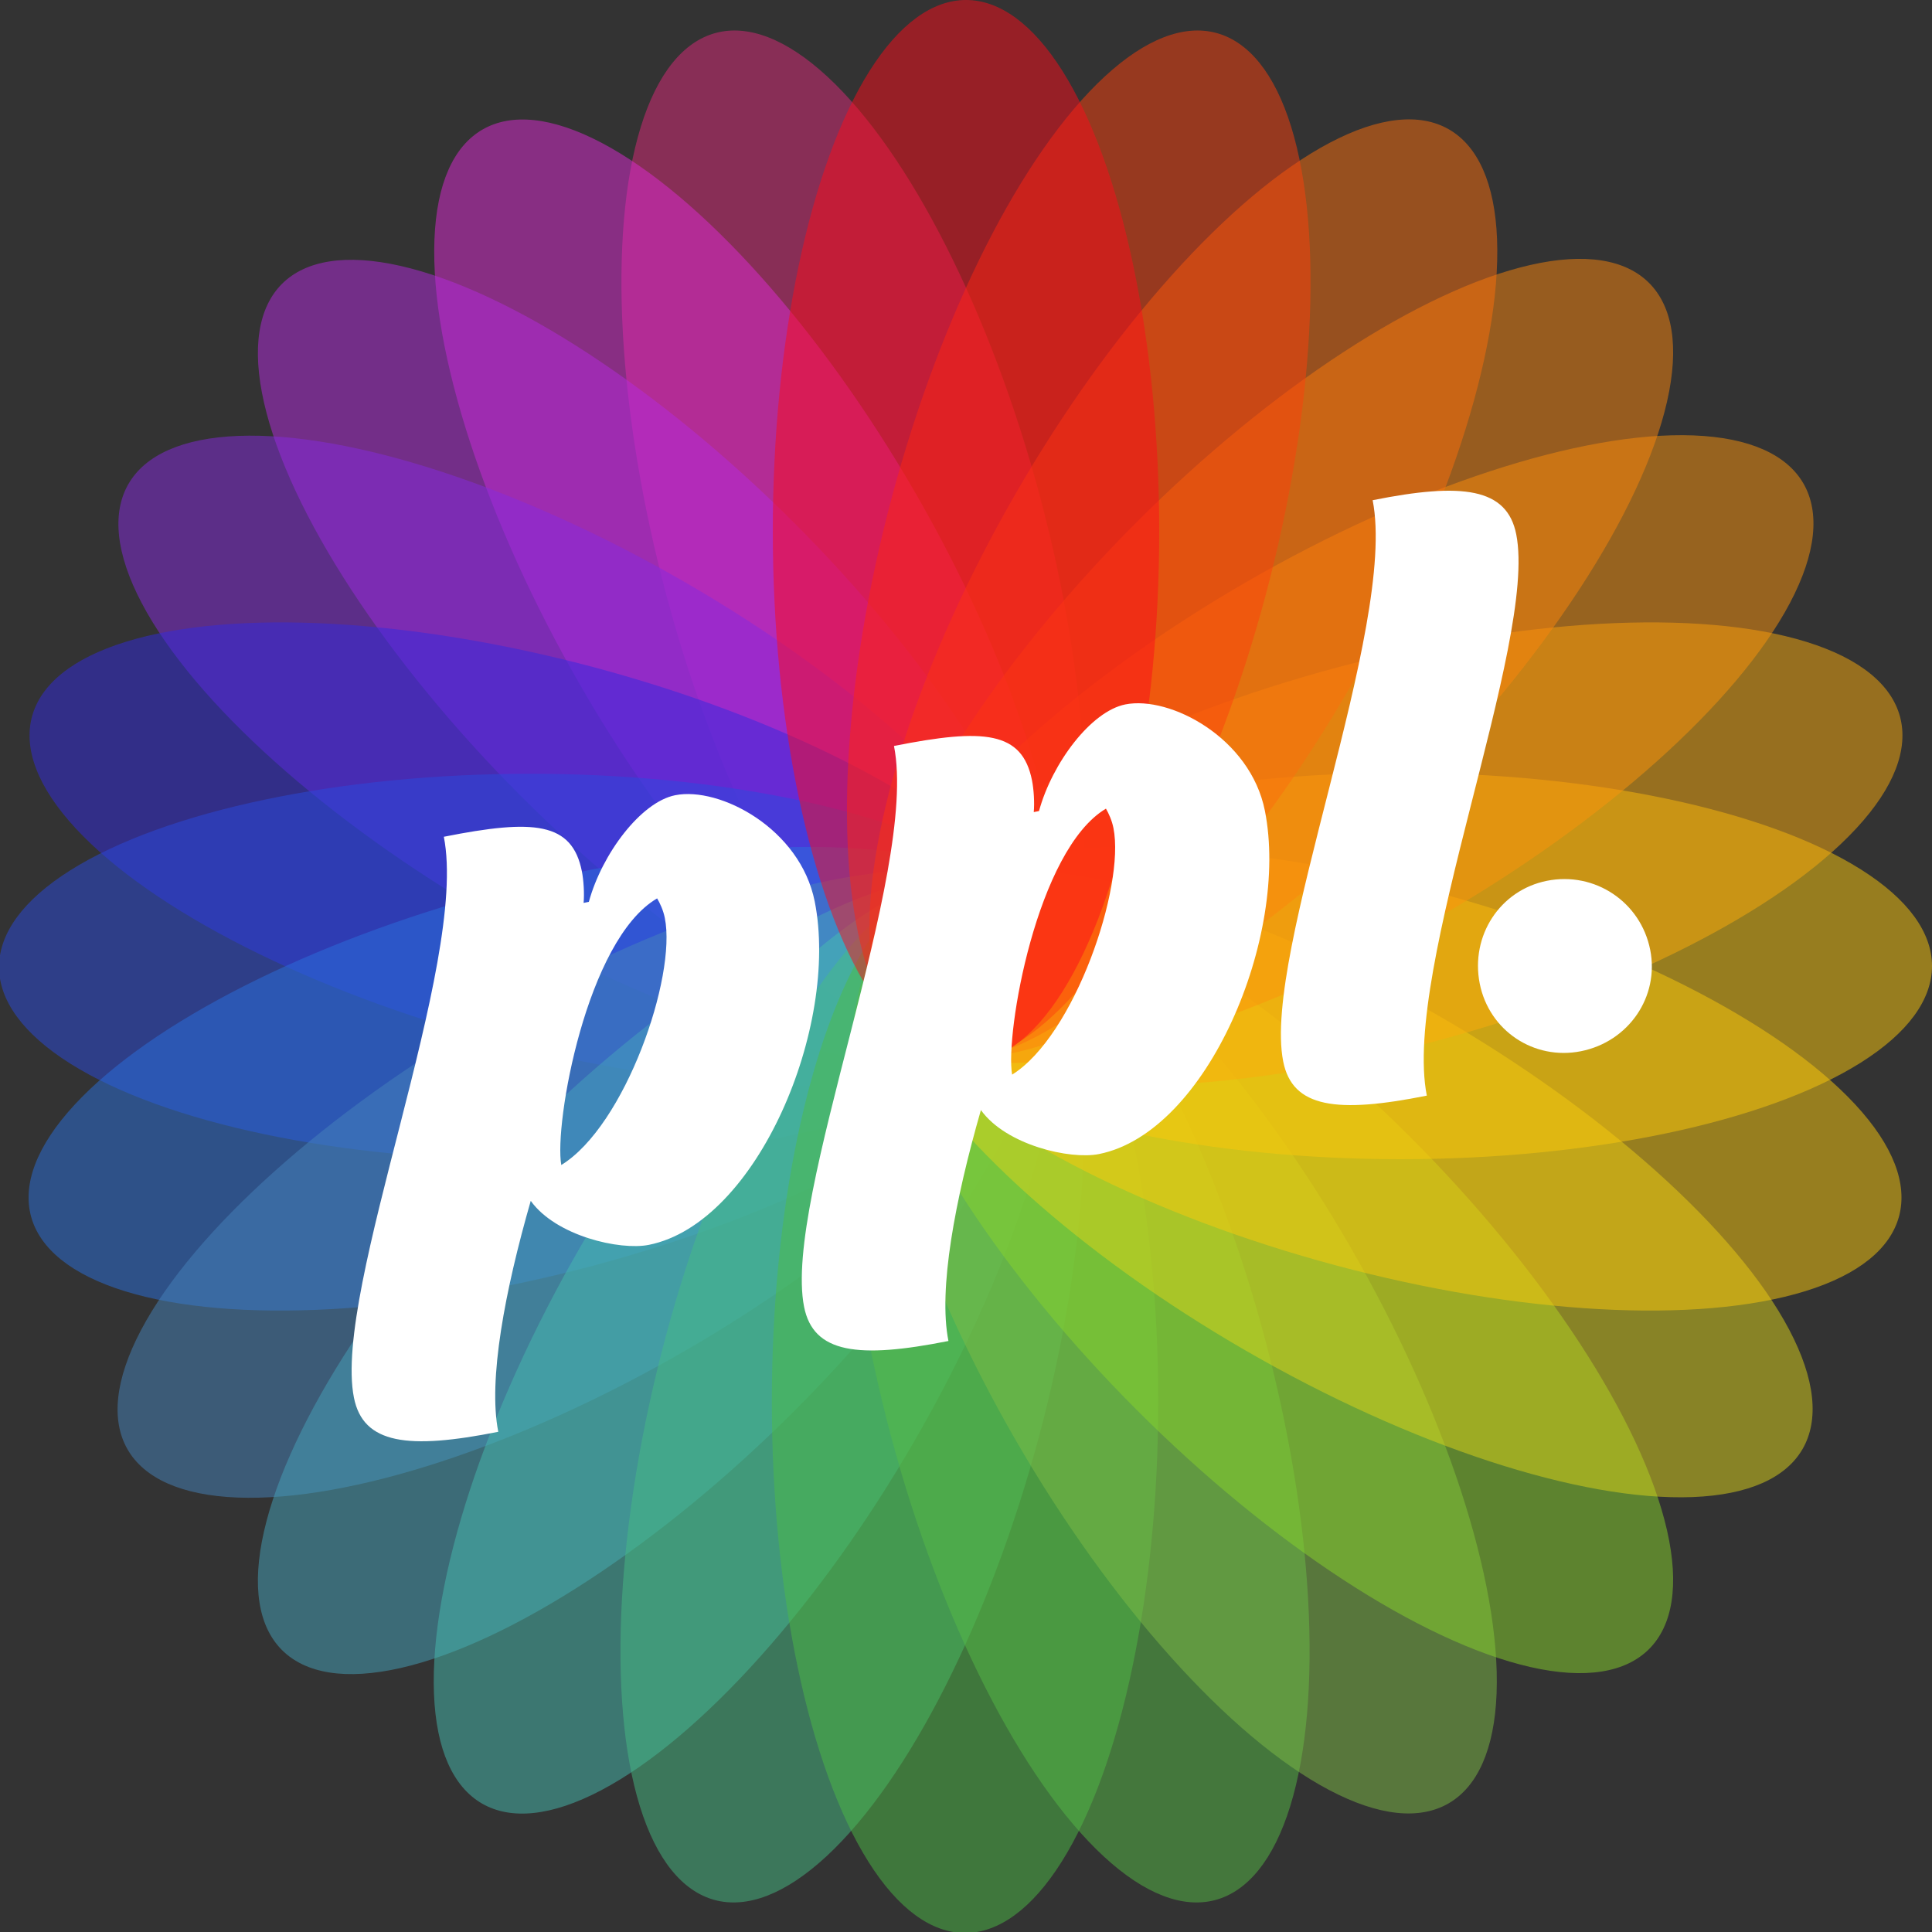 <svg xmlns="http://www.w3.org/2000/svg" width="1000" height="1000" viewBox="0 0 1000 1000"><rect x="0" y="0" width="1000" height="1000" fill="#333333" stroke="none"/><g fill="none" fill-rule="evenodd"><ellipse cx="441.636" cy="282.684" fill="#DF2B7B" fill-rule="nonzero" opacity=".5" rx="100" ry="275" transform="rotate(-15 441.636 282.684)"/><ellipse cx="387.25" cy="305.211" fill="#DF2BD5" fill-rule="nonzero" opacity=".5" rx="100" ry="275" transform="rotate(-30 387.25 305.211)"/><ellipse cx="340.401" cy="341.401" fill="#B42BDF" fill-rule="nonzero" opacity=".5" rx="100" ry="275" transform="rotate(-45 340.401 341.401)"/><ellipse cx="304.644" cy="388" fill="#872BDF" fill-rule="nonzero" opacity=".5" rx="100" ry="275" transform="rotate(-60 304.644 388)"/><ellipse cx="282.184" cy="442.136" fill="#332BDF" fill-rule="nonzero" opacity=".5" rx="100" ry="275" transform="rotate(-75 282.184 442.136)"/><ellipse cx="274.5" cy="500.5" fill="#2B4BDF" fill-rule="nonzero" opacity=".5" rx="100" ry="275" transform="rotate(-90 274.5 500.5)"/><ellipse cx="281.684" cy="558.364" fill="#2B70DF" fill-rule="nonzero" opacity=".5" rx="100" ry="275" transform="rotate(-105 281.684 558.364)"/><ellipse cx="304.211" cy="612.75" fill="#4685BD" fill-rule="nonzero" opacity=".5" rx="100" ry="275" transform="rotate(-120 304.211 612.75)"/><ellipse cx="340.401" cy="659.599" fill="#46A5BD" fill-rule="nonzero" opacity=".5" rx="100" ry="275" transform="rotate(-135 340.401 659.599)"/><ellipse cx="387" cy="695.356" fill="#46BDB1" fill-rule="nonzero" opacity=".5" rx="100" ry="275" transform="rotate(-150 387 695.356)"/><ellipse cx="441.136" cy="717.816" fill="#46BD84" fill-rule="nonzero" opacity=".5" rx="100" ry="275" transform="rotate(-165 441.136 717.816)"/><ellipse cx="499.5" cy="725.5" fill="#4DBD46" fill-rule="nonzero" opacity=".5" rx="100" ry="275" transform="rotate(-180 499.5 725.5)"/><ellipse cx="557.864" cy="717.816" fill="#56BD46" fill-rule="nonzero" opacity=".5" rx="100" ry="275" transform="rotate(165 557.864 717.816)"/><ellipse cx="612.25" cy="695.289" fill="#7EBD46" fill-rule="nonzero" opacity=".5" rx="100" ry="275" transform="rotate(150 612.25 695.289)"/><ellipse cx="659.099" cy="659.099" fill="#89D42D" fill-rule="nonzero" opacity=".5" rx="100" ry="275" transform="rotate(135 659.099 659.099)"/><ellipse cx="694.856" cy="612.5" fill="#DFD41B" fill-rule="nonzero" opacity=".5" rx="100" ry="275" transform="rotate(120 694.856 612.5)"/><ellipse cx="717.316" cy="558.364" fill="#FCCA0C" fill-rule="nonzero" opacity=".5" rx="100" ry="275" transform="rotate(105 717.316 558.364)"/><ellipse cx="725" cy="500" fill="#FCC90C" fill-rule="nonzero" opacity=".5" rx="100" ry="275" transform="rotate(90 725 500)"/><ellipse cx="717.816" cy="442.136" fill="#FCAC0C" fill-rule="nonzero" opacity=".5" rx="100" ry="275" transform="rotate(75 717.816 442.136)"/><ellipse cx="695.289" cy="387.75" fill="#FC950C" fill-rule="nonzero" opacity=".5" rx="100" ry="275" transform="rotate(60 695.289 387.75)"/><ellipse cx="659.099" cy="340.901" fill="#FC870C" fill-rule="nonzero" opacity=".5" rx="100" ry="275" transform="rotate(45 659.099 340.901)"/><ellipse cx="612.5" cy="305.144" fill="#FC6F0C" fill-rule="nonzero" opacity=".5" rx="100" ry="275" transform="rotate(30 612.5 305.144)"/><ellipse cx="558.364" cy="282.684" fill="#FC400C" fill-rule="nonzero" opacity=".5" rx="100" ry="275" transform="rotate(15 558.364 282.684)"/><ellipse cx="500" cy="275" fill="#FC0C1A" fill-rule="nonzero" opacity=".5" rx="100" ry="275"/><path fill="#FFF" d="M229.723 433.113c46.721-9.313 66.4-7.569 71.452 17.873.903 4.54 1.35 11.538.894 16.357l2.718-.544c6.832-24.98 26.989-51.664 44.678-55.19 23.135-4.614 64.745 17.32 72.237 55.026 12.815 64.513-29.638 166.495-85.881 177.704-14.967 2.978-48.067-4.595-61.11-22.775-13.38 46.59-22.127 92.728-16.805 119.53-46.717 9.314-69.934 6.39-74.717-17.694-11.1-55.876 59.531-224.87 46.534-290.287m424.98-13.478c12.814 64.513-29.639 166.486-85.882 177.7-14.967 2.982-48.066-4.59-61.11-22.77-13.38 46.585-22.13 92.732-16.804 119.53-46.717 9.314-69.934 6.386-74.718-17.694-11.104-55.876 59.532-224.87 46.535-290.288 46.716-9.313 66.399-7.569 71.452 17.873.903 4.54 1.35 11.538.894 16.352l2.718-.543c6.827-24.976 26.988-51.66 44.678-55.186 23.135-4.614 64.744 17.32 72.236 55.026zM340.132 465c1.482 2.555 3.145 6.016 3.975 10.114 6.177 30.505-20.583 107.696-53.586 127.886-3.779-21.042 12.993-116.638 49.612-138zm444.684-188.387c11.044 55.918-59.228 225.018-46.297 290.48-46.478 9.32-69.577 6.39-74.337-17.707-11.048-55.913 59.229-225.014 46.298-290.48 46.478-9.32 69.577-6.385 74.336 17.707zm-212.38 141.944c-35.844 21.313-52.262 116.68-48.563 137.673 32.306-20.138 58.5-97.149 52.453-127.583-.811-4.088-2.44-7.546-3.89-10.09zm281.7 73.029c4.833 24.304-11.115 47.6-35.878 52.532-24.297 4.833-47.504-10.67-52.342-34.975-4.928-24.757 10.481-48.41 34.788-53.247 24.759-4.924 48.504 10.937 53.432 35.69z"/></g></svg>